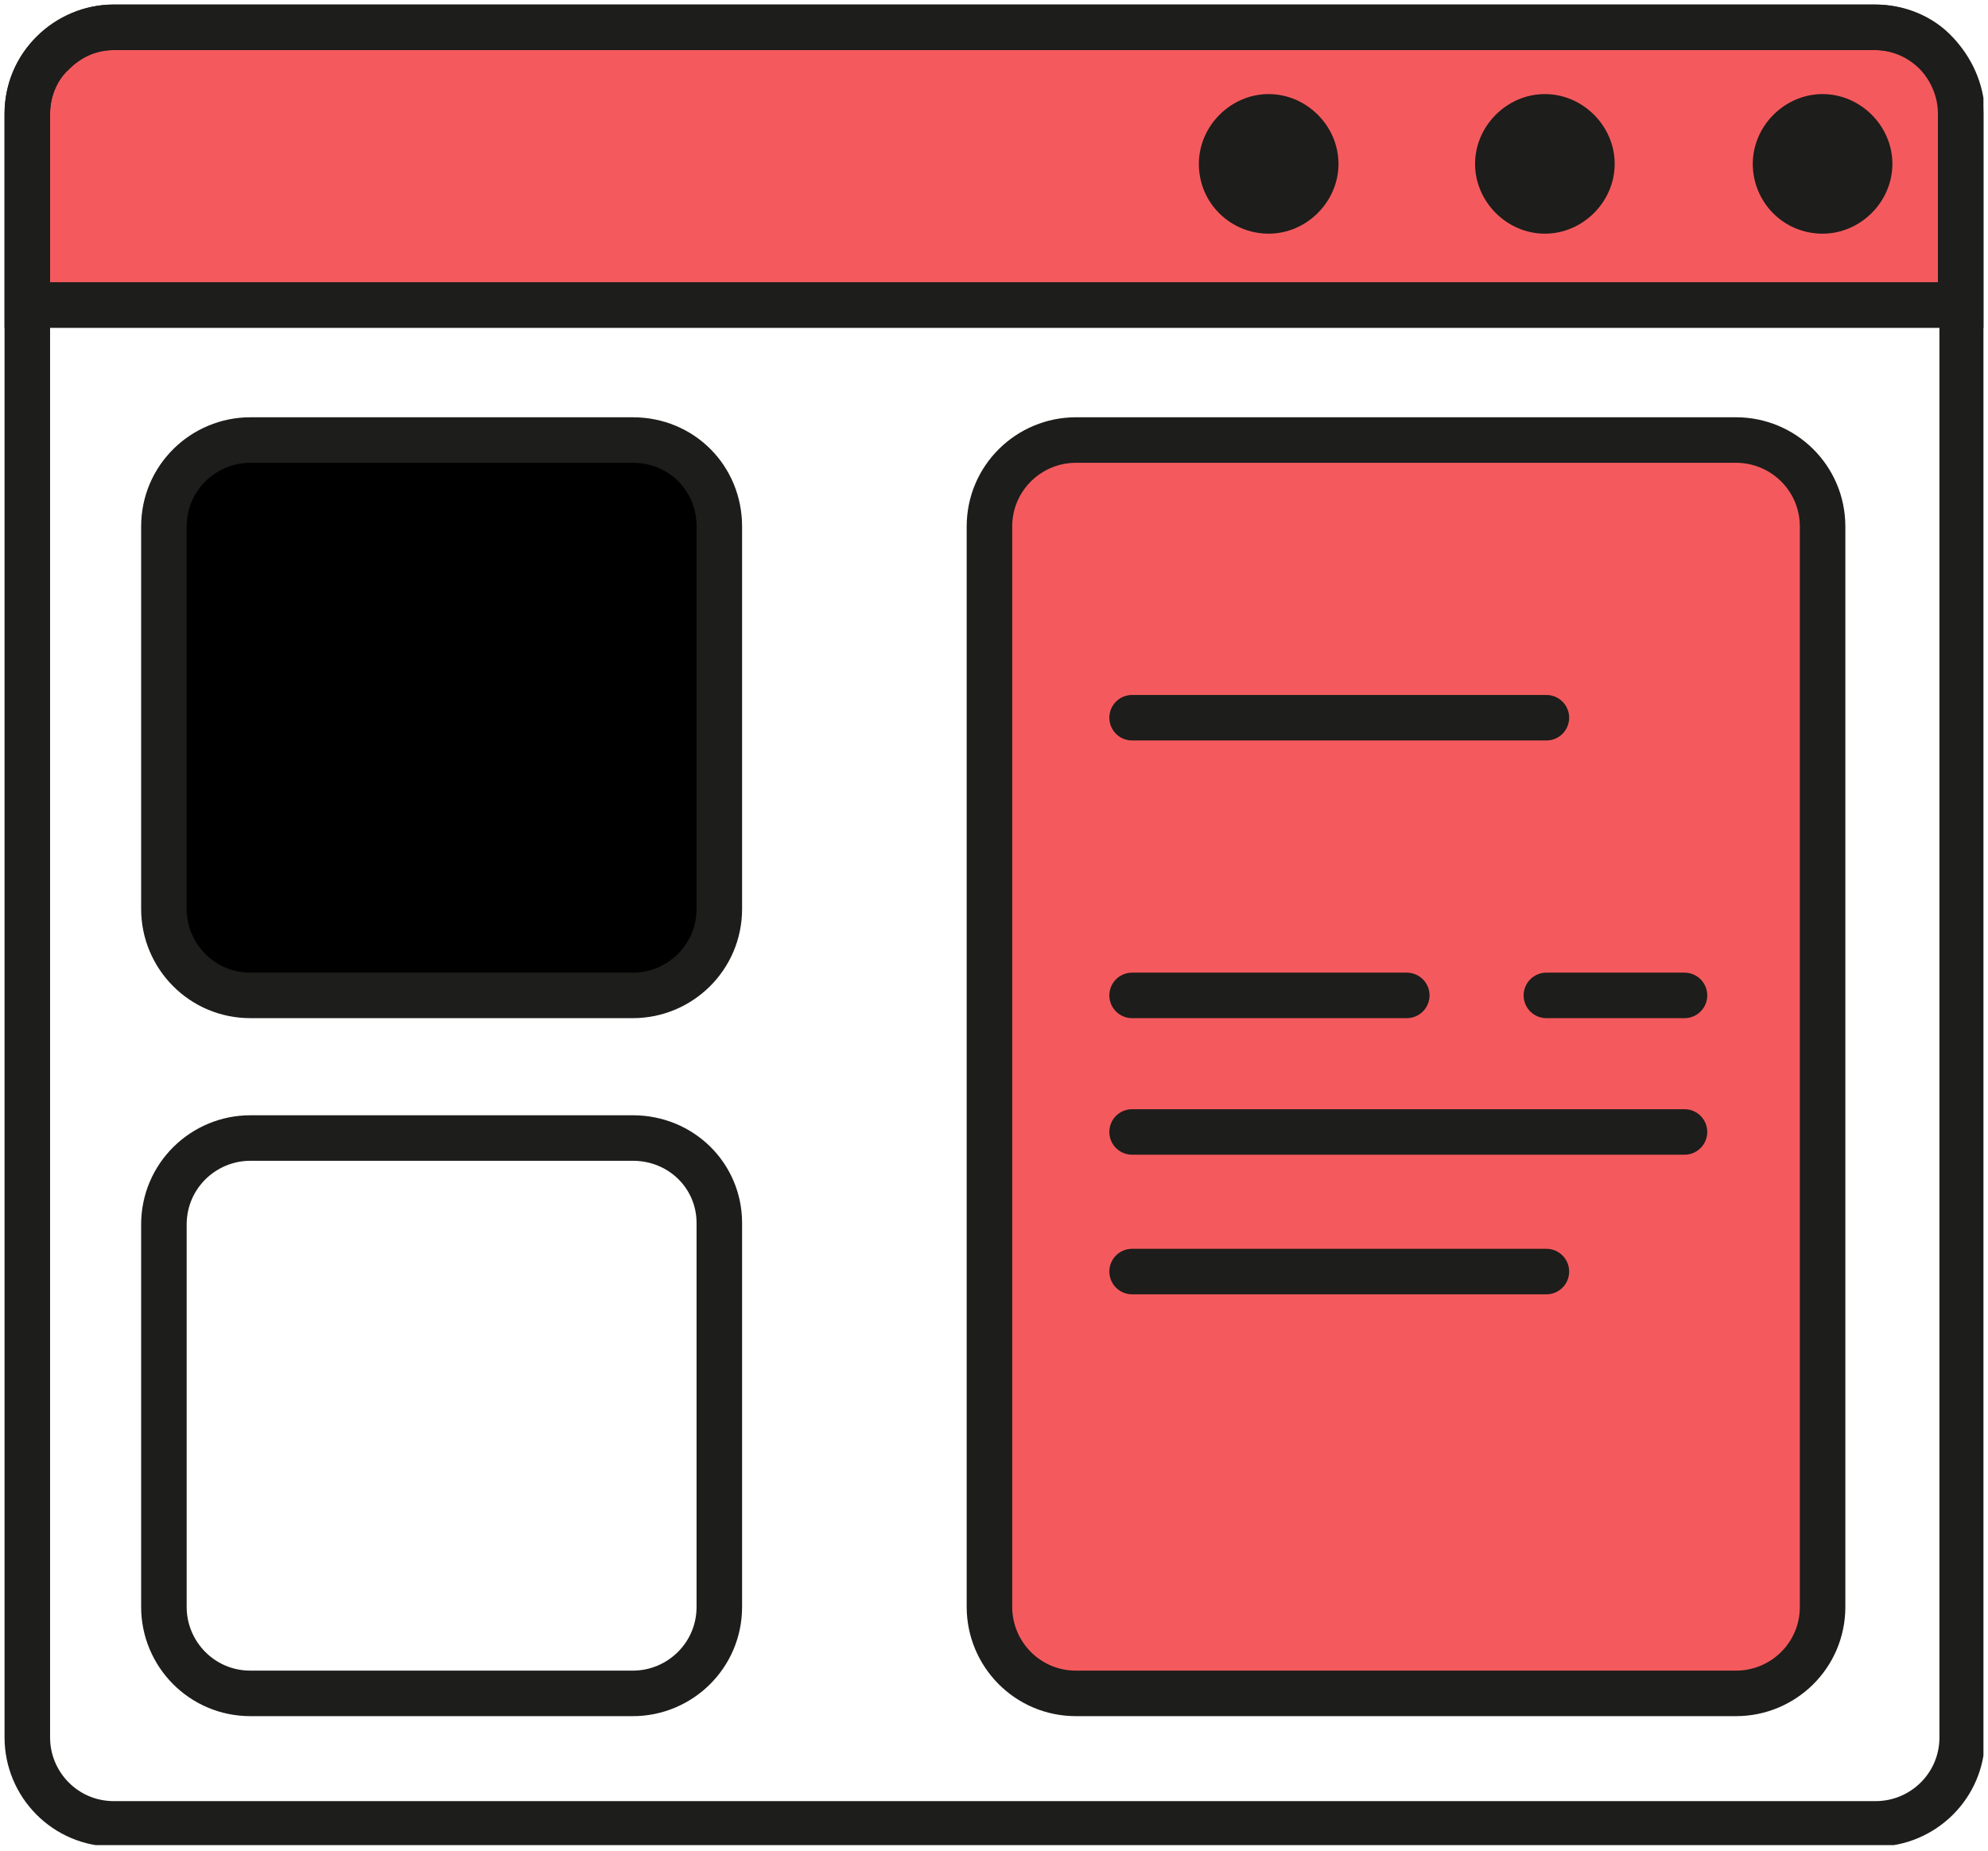 <?xml version="1.0" encoding="utf-8"?>
<!-- Generator: Adobe Illustrator 26.0.2, SVG Export Plug-In . SVG Version: 6.00 Build 0)  -->
<svg version="1.1" id="Livello_1" xmlns="http://www.w3.org/2000/svg" xmlns:xlink="http://www.w3.org/1999/xlink" x="0px" y="0px"
	 viewBox="0 0 131 122" style="enable-background:new 0 0 131 122;" xml:space="preserve">
<g id="Tavola_di_Progetto_Over_00000083068889948348550460000000555655513950950537_">
	<g id="Tavola_di_Progetto_Over">
		<g>
			<g>
				<g>
					<defs>
						<rect id="SVGID_1_" x="0.3" y="0.3" width="130.4" height="121.3"/>
					</defs>
					<clipPath id="SVGID_00000049929495421277378600000012986468812423486127_">
						<use xlink:href="#SVGID_1_"  style="overflow:visible;"/>
					</clipPath>
					<g style="clip-path:url(#SVGID_00000049929495421277378600000012986468812423486127_);">
						<path style="fill:#F45A5D;stroke:#1D1D1B;stroke-width:3;stroke-miterlimit:10;" d="M129.2,7.5v12.6H1.8V7.5
							c0-1.5,0.6-3,1.7-4c1.1-1.1,2.5-1.7,4-1.7h116.1c1.5,0,3,0.6,4,1.7C128.6,4.6,129.2,6,129.2,7.5z"/>
						<path style="fill:#1D1D1B;" d="M120.1,15.4c2.5,0,4.6-2.1,4.6-4.6s-2.1-4.6-4.6-4.6s-4.6,2.1-4.6,4.6S117.5,15.4,120.1,15.4z"
							/>
						<path style="fill:#1D1D1B;" d="M101.8,15.4c2.5,0,4.6-2.1,4.6-4.6s-2.1-4.6-4.6-4.6s-4.6,2.1-4.6,4.6
							C97.2,13.3,99.3,15.4,101.8,15.4z"/>
						<path style="fill:#1D1D1B;" d="M83.6,15.4c2.5,0,4.6-2.1,4.6-4.6s-2.1-4.6-4.6-4.6S79,8.3,79,10.8
							C79,13.4,81.1,15.4,83.6,15.4z"/>
						<path style="fill:none;stroke:#1D1D1B;stroke-width:3;stroke-miterlimit:10;" d="M123.5,1.8H7.5c-3.1,0-5.7,2.5-5.7,5.7v107
							c0,3.1,2.5,5.7,5.7,5.7h116.1c3.1,0,5.7-2.5,5.7-5.7V7.5C129.2,4.4,126.7,1.8,123.5,1.8z"/>
						<path style="fill:none;stroke:#1D1D1B;stroke-width:3;stroke-miterlimit:10;" d="M1.8,20.1h127.5"/>
						<path style="stroke:#1D1D1B;stroke-width:3;stroke-miterlimit:10;" d="M41.7,29H16.5c-3.1,0-5.7,2.5-5.7,5.7v25.2
							c0,3.1,2.5,5.7,5.7,5.7h25.2c3.1,0,5.7-2.5,5.7-5.7V34.7C47.4,31.5,44.9,29,41.7,29z"/>
						<path style="fill:#F45A5D;stroke:#1D1D1B;stroke-width:3;stroke-miterlimit:10;" d="M114.4,29H70.9c-3.1,0-5.7,2.5-5.7,5.7
							v71.2c0,3.1,2.5,5.7,5.7,5.7h43.5c3.1,0,5.7-2.5,5.7-5.7V34.7C120.1,31.5,117.5,29,114.4,29z"/>
						<path style="fill:none;stroke:#1D1D1B;stroke-width:3;stroke-miterlimit:10;" d="M41.7,75H16.5c-3.1,0-5.7,2.5-5.7,5.7v25.2
							c0,3.1,2.5,5.7,5.7,5.7h25.2c3.1,0,5.7-2.5,5.7-5.7V80.6C47.4,77.5,44.9,75,41.7,75z"/>
						<path style="fill:none;stroke:#1D1D1B;stroke-width:3;stroke-linecap:round;stroke-linejoin:round;" d="M74.6,47.3h27.3"/>
						<path style="fill:none;stroke:#1D1D1B;stroke-width:3;stroke-linecap:round;stroke-linejoin:round;" d="M74.6,65.6h18.1"/>
						<path style="fill:none;stroke:#1D1D1B;stroke-width:3;stroke-linecap:round;stroke-linejoin:round;" d="M74.6,83.8h27.3"/>
						<path style="fill:none;stroke:#1D1D1B;stroke-width:3;stroke-linecap:round;stroke-linejoin:round;" d="M74.6,74.6H111"/>
						<path style="fill:none;stroke:#1D1D1B;stroke-width:3;stroke-linecap:round;stroke-linejoin:round;" d="M101.9,65.6h9.1"/>
					</g>
				</g>
			</g>
		</g>
	</g>
</g>
</svg>
